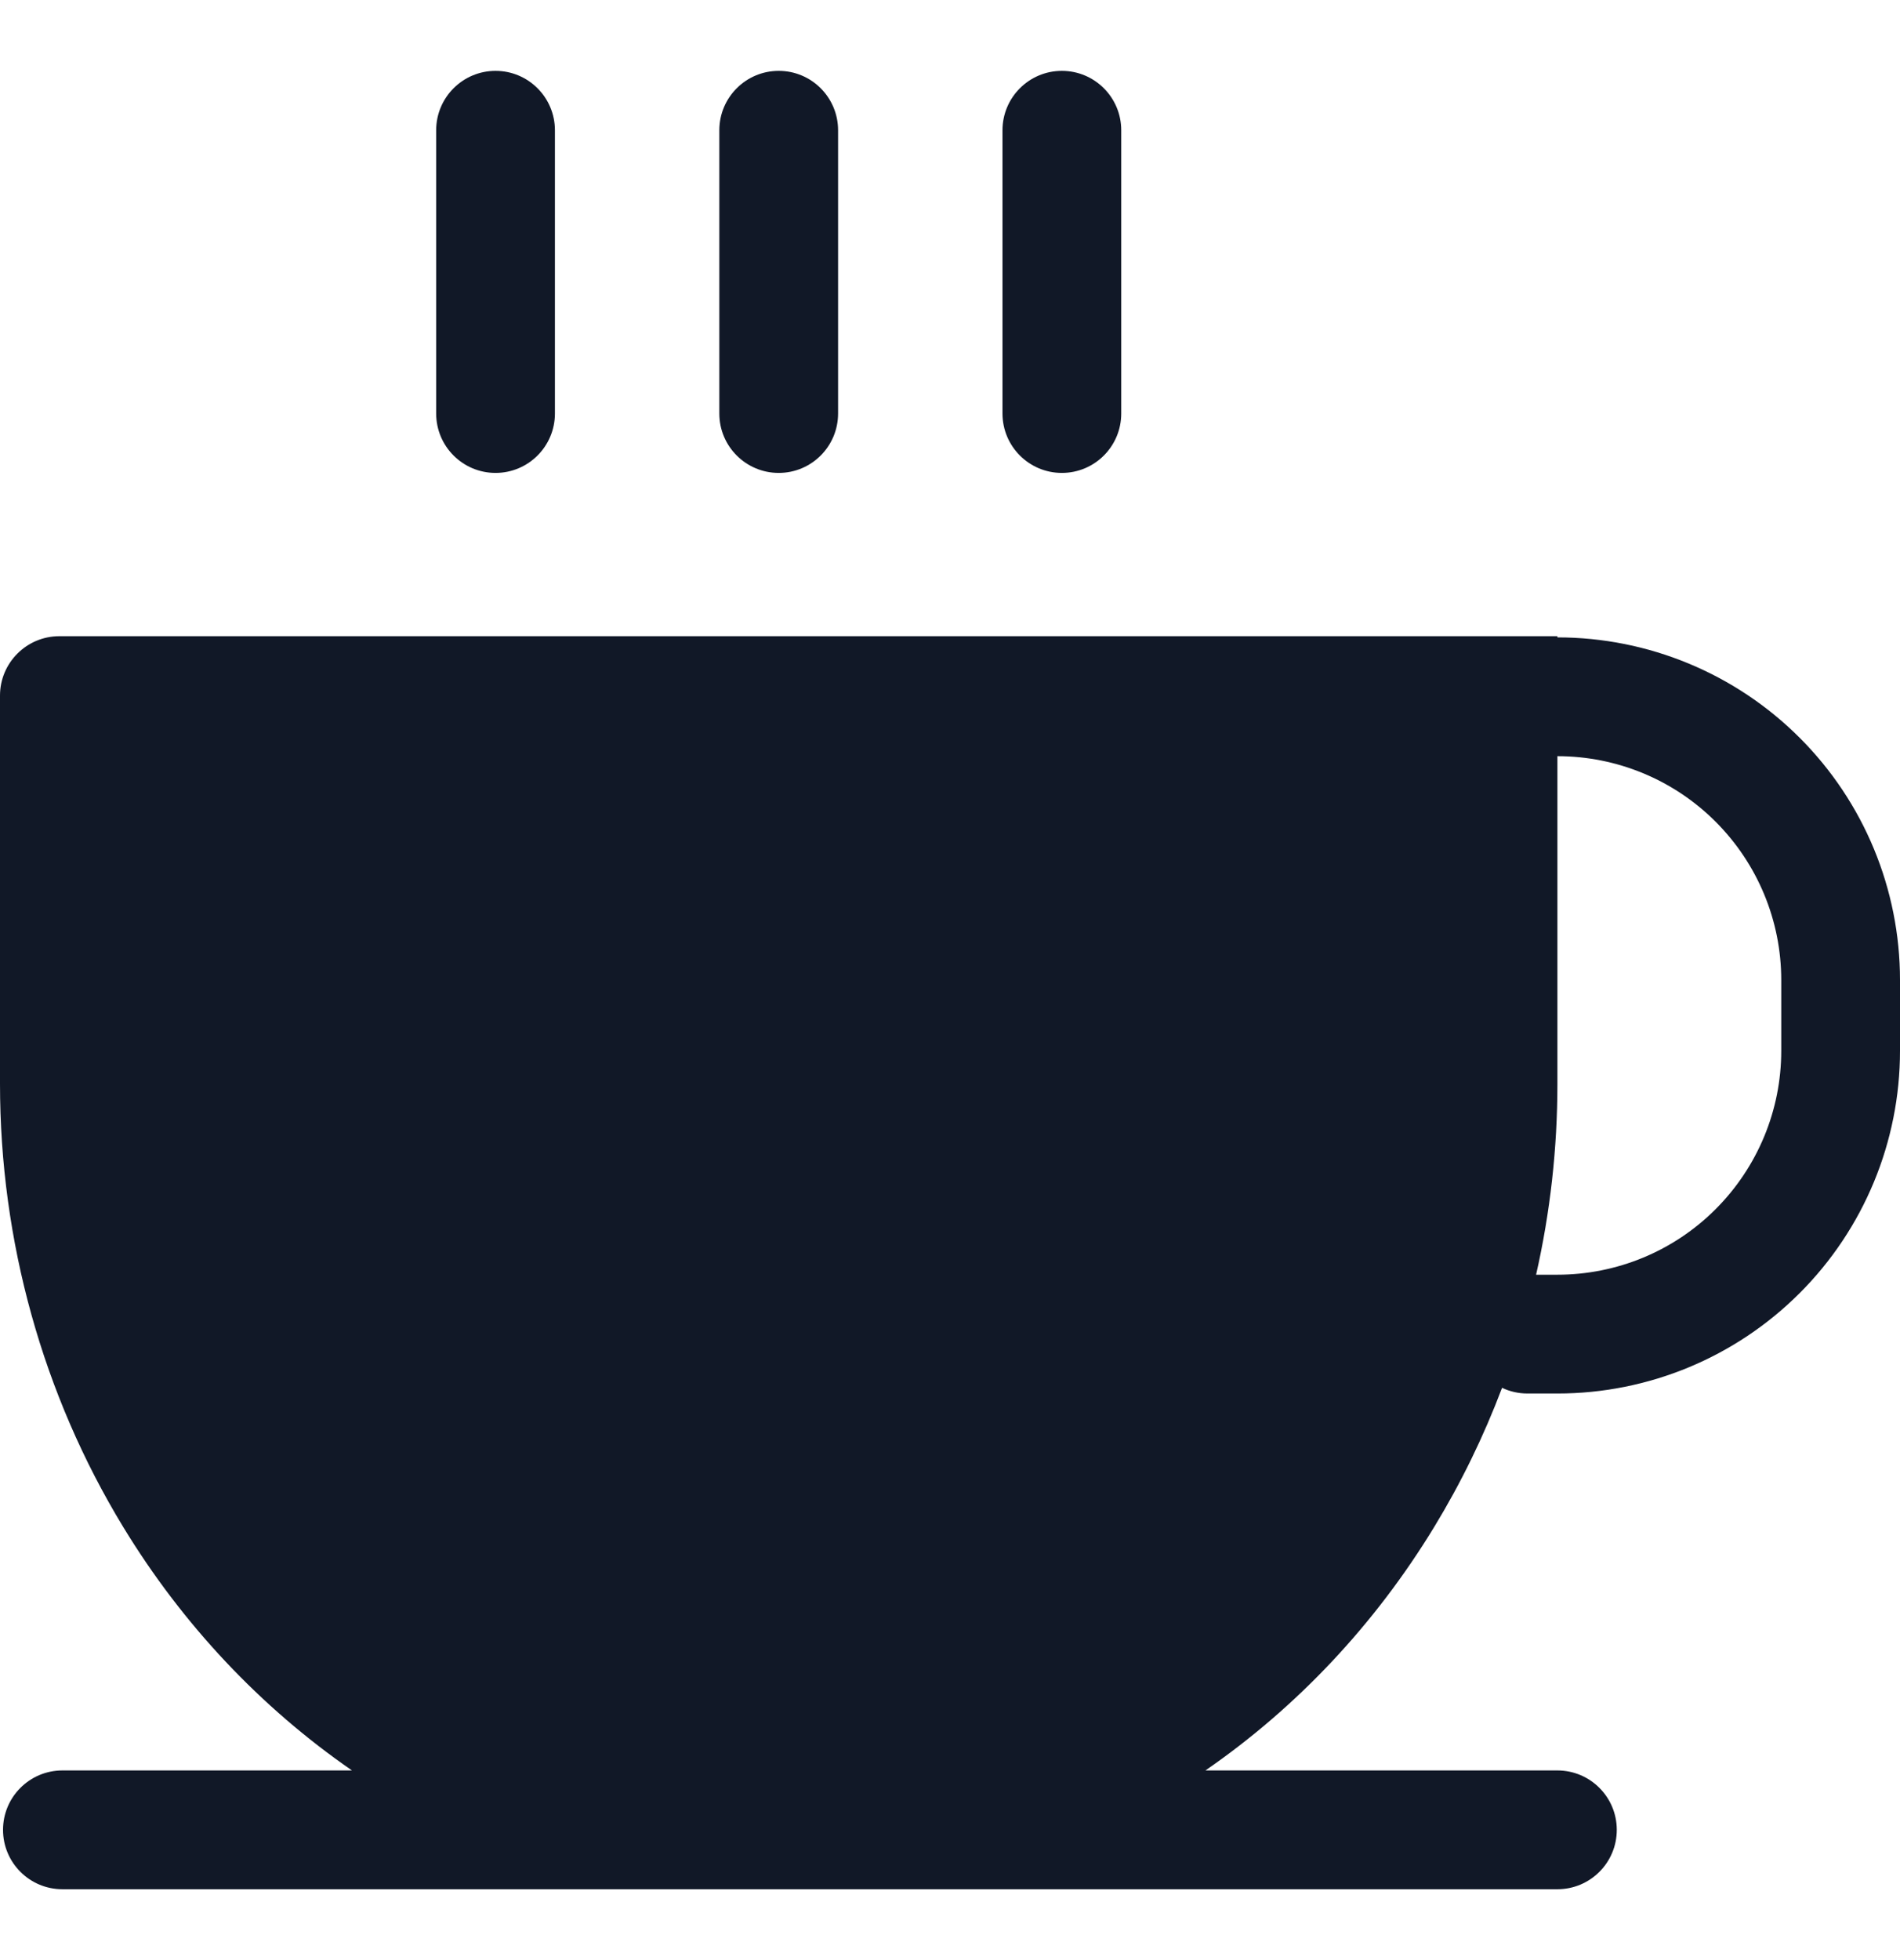 <svg width="32" height="33" viewBox="0 0 32 33" fill="none" xmlns="http://www.w3.org/2000/svg">
<path fill-rule="evenodd" clip-rule="evenodd" d="M9.346 2.193C9.346 1.641 8.898 1.193 8.346 1.193C7.794 1.193 7.346 1.641 7.346 2.193V6.962C7.346 7.514 7.794 7.962 8.346 7.962C8.898 7.962 9.346 7.514 9.346 6.962V2.193ZM14.115 2.193C14.115 1.641 13.668 1.193 13.115 1.193C12.563 1.193 12.115 1.641 12.115 2.193V6.962C12.115 7.514 12.563 7.962 13.115 7.962C13.668 7.962 14.115 7.514 14.115 6.962V2.193ZM17.884 1.193C18.437 1.193 18.884 1.641 18.884 2.193V6.962C18.884 7.514 18.437 7.962 17.884 7.962C17.332 7.962 16.884 7.514 16.884 6.962V2.193C16.884 1.641 17.332 1.193 17.884 1.193ZM1.051 29.807C0.499 29.807 0.051 30.255 0.051 30.807C0.051 31.36 0.499 31.807 1.051 31.807L26.23 31.807C26.782 31.807 27.23 31.36 27.23 30.807C27.23 30.255 26.782 29.807 26.23 29.807H20.302C21.84 28.746 23.155 27.351 24.155 25.708C24.608 24.964 24.99 24.179 25.298 23.365C25.428 23.427 25.573 23.461 25.727 23.461H26.23C27.761 23.461 29.228 22.853 30.31 21.771C31.392 20.69 32 19.222 32 17.692V16.5C32 14.97 31.392 13.502 30.31 12.421C29.228 11.339 27.761 10.731 26.23 10.731C26.23 10.731 26.23 10.731 26.23 10.731V10.711H1C0.448 10.711 0 11.159 0 11.711V18.247C8.2884e-05 20.892 0.72 23.481 2.075 25.708C3.075 27.351 4.391 28.746 5.928 29.807H1.051ZM26.23 12.731V18.247C26.23 19.335 26.109 20.413 25.871 21.461H26.23C27.23 21.461 28.189 21.064 28.895 20.357C29.602 19.65 30 18.692 30 17.692V16.5C30 15.5 29.602 14.542 28.895 13.835C28.189 13.128 27.23 12.731 26.23 12.731C26.23 12.731 26.23 12.731 26.23 12.731Z" fill="#111827"/>
</svg>
